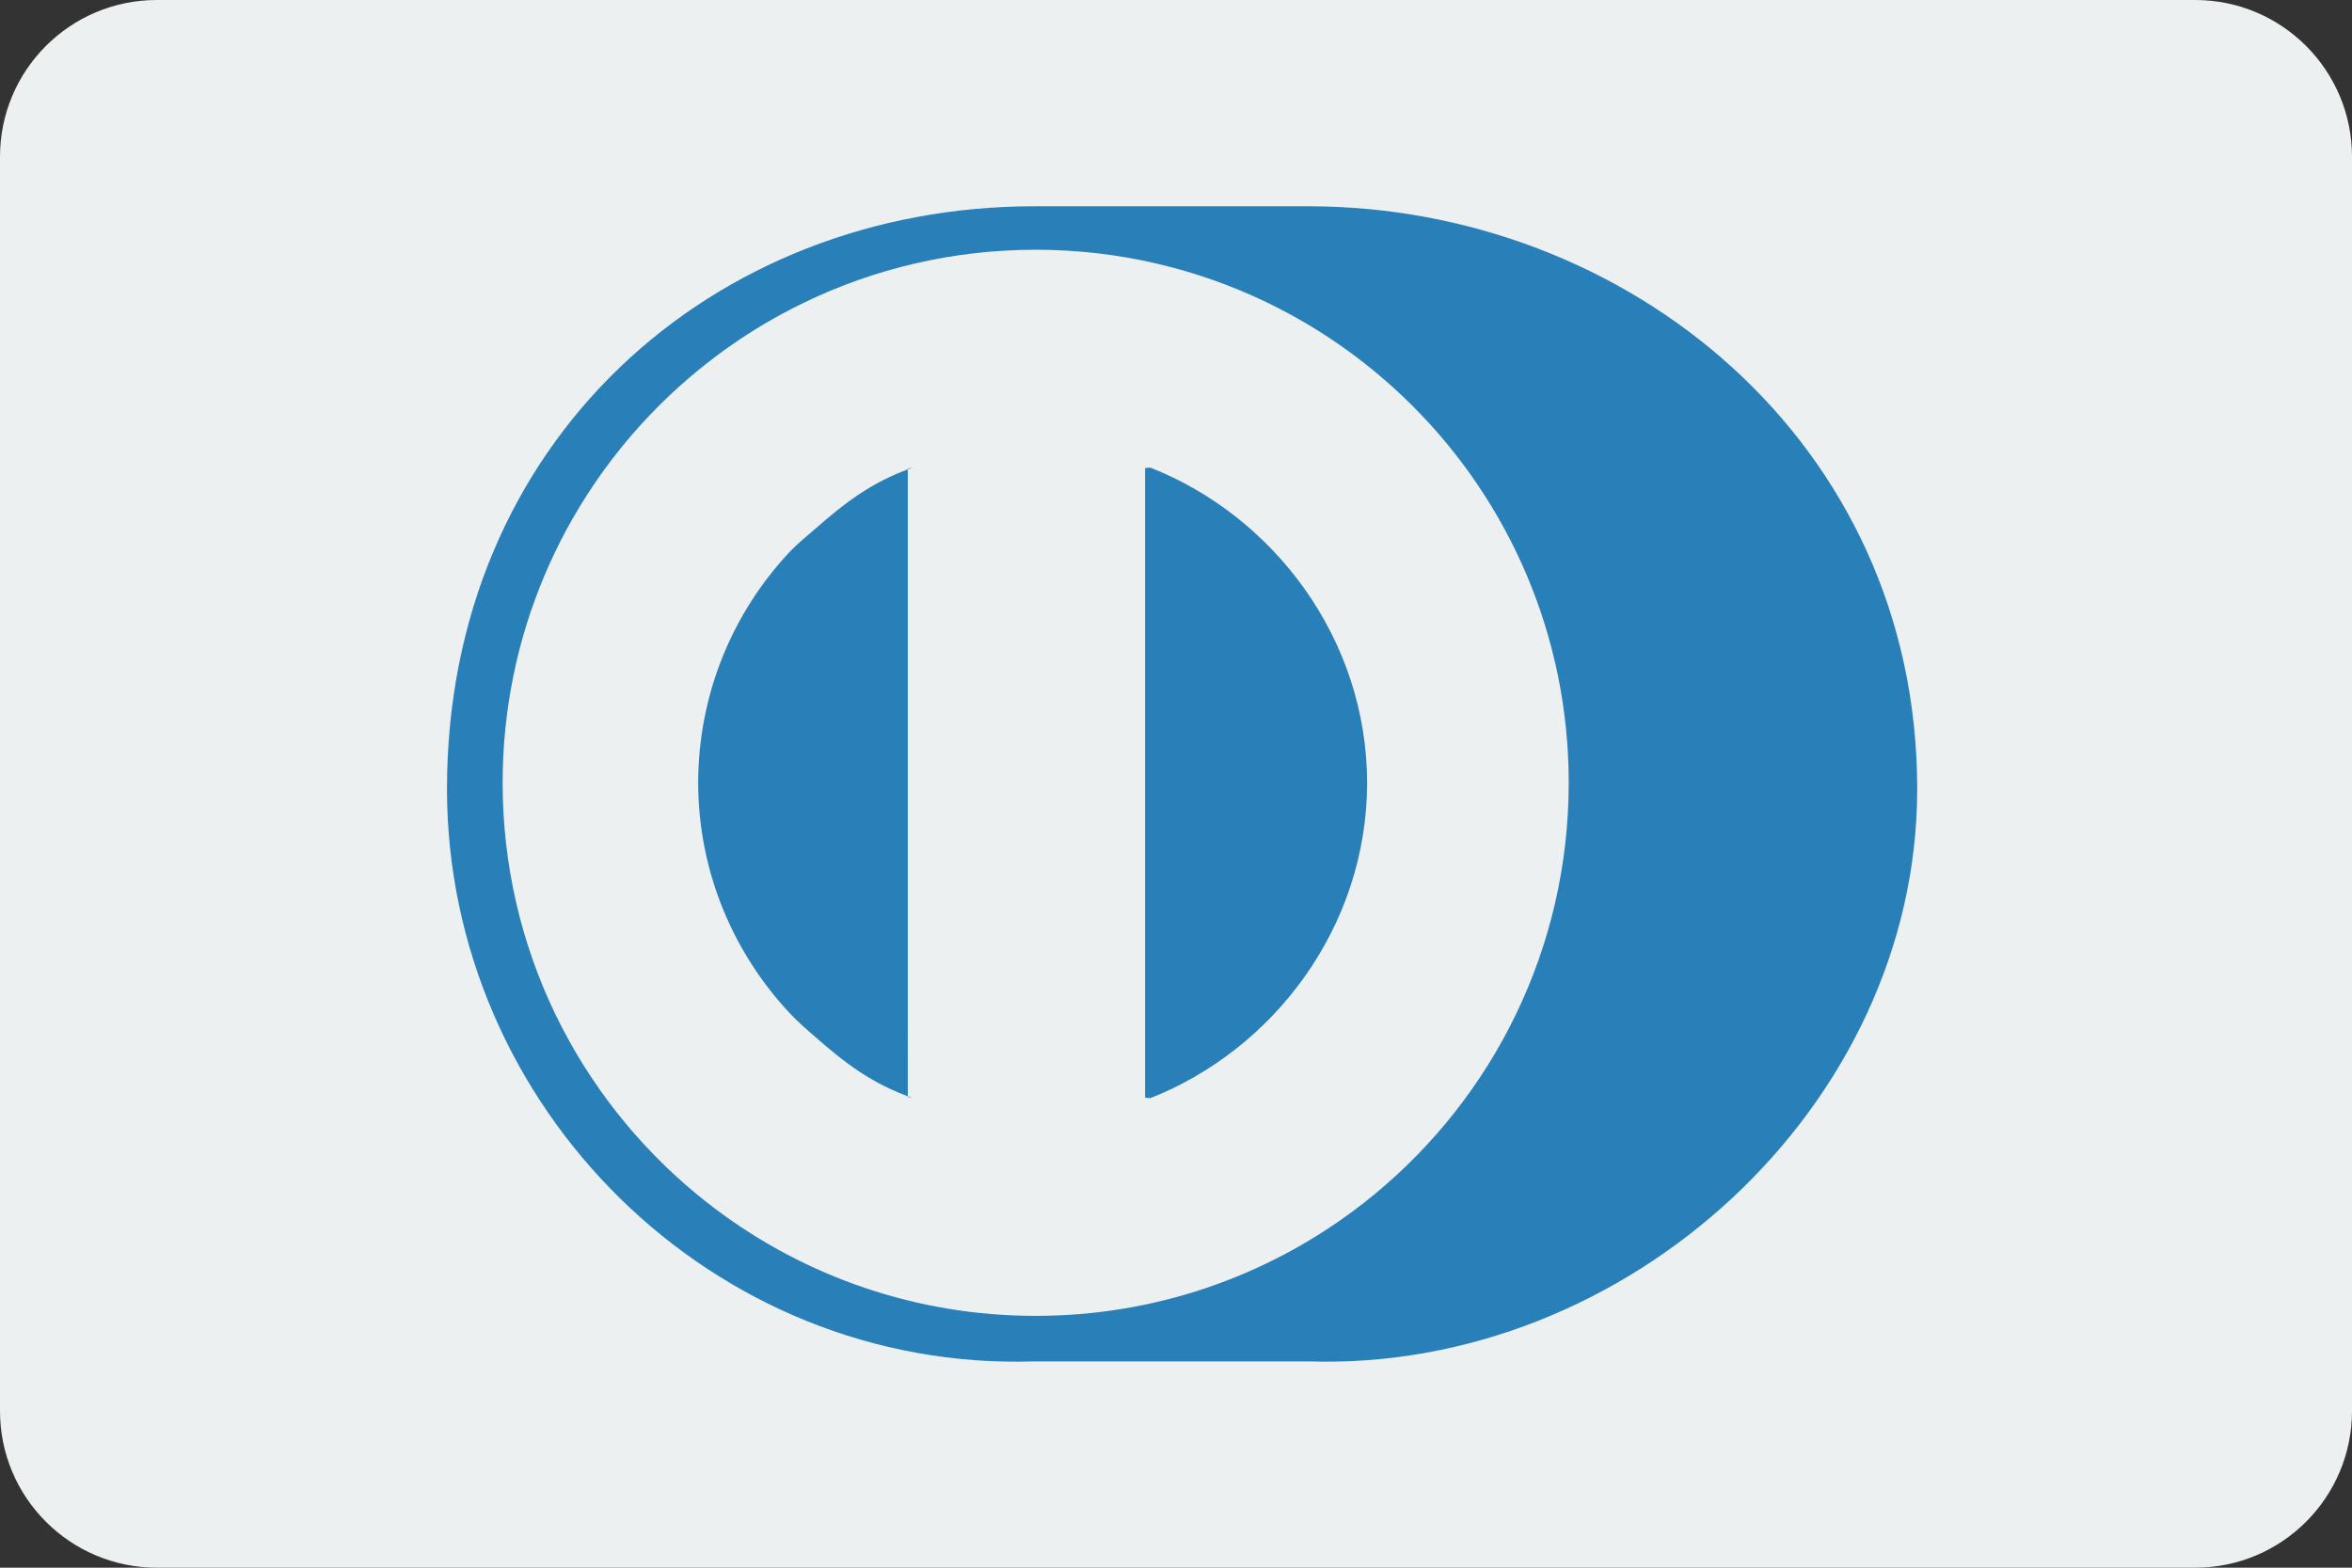 <?xml version="1.0" encoding="iso-8859-1"?>
<!-- Generator: Adobe Illustrator 15.0.0, SVG Export Plug-In . SVG Version: 6.00 Build 0)  -->
<!DOCTYPE svg PUBLIC "-//W3C//DTD SVG 1.1//EN" "http://www.w3.org/Graphics/SVG/1.1/DTD/svg11.dtd">
<svg version="1.1" xmlns="http://www.w3.org/2000/svg" xmlns:xlink="http://www.w3.org/1999/xlink" x="0px" y="0px" width="228px"
	 height="152px" viewBox="0 0 228 152" style="enable-background:new 0 0 228 152;" xml:space="preserve">
<rect x="0" y="0" width="228" height="152" fill="#333333" stroke="none"/>
<g id="payment_x5F_diner_x5F_club_x5F_2">
	<g id="payment_x5F_diner_x5F_white">
		<g>
			<path style="fill:#ECF0F1;" d="M228,136.8c0,8.395-6.806,15.2-15.2,15.2H15.2C6.806,152,0,145.194,0,136.8V15.2
				C0,6.806,6.806,0,15.2,0h197.6c8.395,0,15.2,6.806,15.2,15.2V136.8z"/>
		</g>
		<g>
			<path style="fill:#2980B9;" d="M79.025,51.276c-0.834,0.726-1.779,1.484-2.525,2.288c-5.468,5.85-8.803,13.698-8.82,22.34
				c0.018,8.646,3.413,16.495,8.884,22.343c0.744,0.801,1.618,1.555,2.448,2.277c2.874,2.516,5.478,4.55,9.478,5.946
				c-0.106-0.039-0.489-0.088-0.489-0.127V45.458c0-0.04,0.383-0.089,0.489-0.127C84.489,46.727,81.898,48.762,79.025,51.276z"/>
			<path style="fill:#2980B9;" d="M111.489,45.328c0.046,0.019-0.489,0.041-0.489,0.06v61.038c0,0.018,0.535,0.04,0.489,0.059
				c12-4.725,21.017-16.619,21.038-30.58C132.506,61.947,123.489,50.044,111.489,45.328z"/>
			<path style="fill:#2980B9;" d="M126.825,20h-26.559c-31.229,0-56.936,22.819-56.936,56.49c0,30.805,25.706,56.51,56.936,55.51
				h26.559c30.86,1,59.027-24.712,59.027-55.51C185.853,42.812,157.686,20,126.825,20z M133.264,115.78
				c-0.639,0.526-1.289,1.038-1.952,1.534c-8.621,6.448-19.323,10.268-30.919,10.271c-11.594-0.003-22.293-3.822-30.913-10.271
				c-0.663-0.496-1.313-1.008-1.951-1.534c-11.482-9.478-18.801-23.82-18.804-39.876c0.001-7.137,1.447-13.936,4.062-20.119
				c0.327-0.772,0.672-1.536,1.035-2.289c0.725-1.506,1.521-2.972,2.385-4.393c0.432-0.711,0.879-1.409,1.344-2.097
				c1.393-2.062,2.931-4.019,4.598-5.854c0.557-0.611,1.127-1.21,1.711-1.795c1.168-1.169,2.393-2.282,3.669-3.335
				c0.638-0.526,1.288-1.038,1.951-1.534c1.989-1.488,4.089-2.837,6.285-4.03c0.732-0.397,1.475-0.778,2.228-1.142
				c6.776-3.267,14.374-5.098,22.4-5.101c8.027,0.003,15.627,1.834,22.404,5.101c0.753,0.363,1.496,0.744,2.228,1.142
				c2.197,1.193,4.297,2.542,6.287,4.03c0.663,0.496,1.313,1.008,1.952,1.534c1.275,1.053,2.5,2.166,3.669,3.335
				c0.585,0.585,1.155,1.184,1.711,1.795c1.668,1.836,3.206,3.792,4.599,5.854c0.464,0.688,0.912,1.386,1.344,2.097
				c0.863,1.421,1.66,2.887,2.386,4.393c0.362,0.753,0.708,1.517,1.034,2.289c2.615,6.184,4.062,12.982,4.062,20.119
				C152.066,91.96,144.747,106.303,133.264,115.78z"/>
		</g>
	</g>
</g>
<g id="Layer_1">
</g>
</svg>
